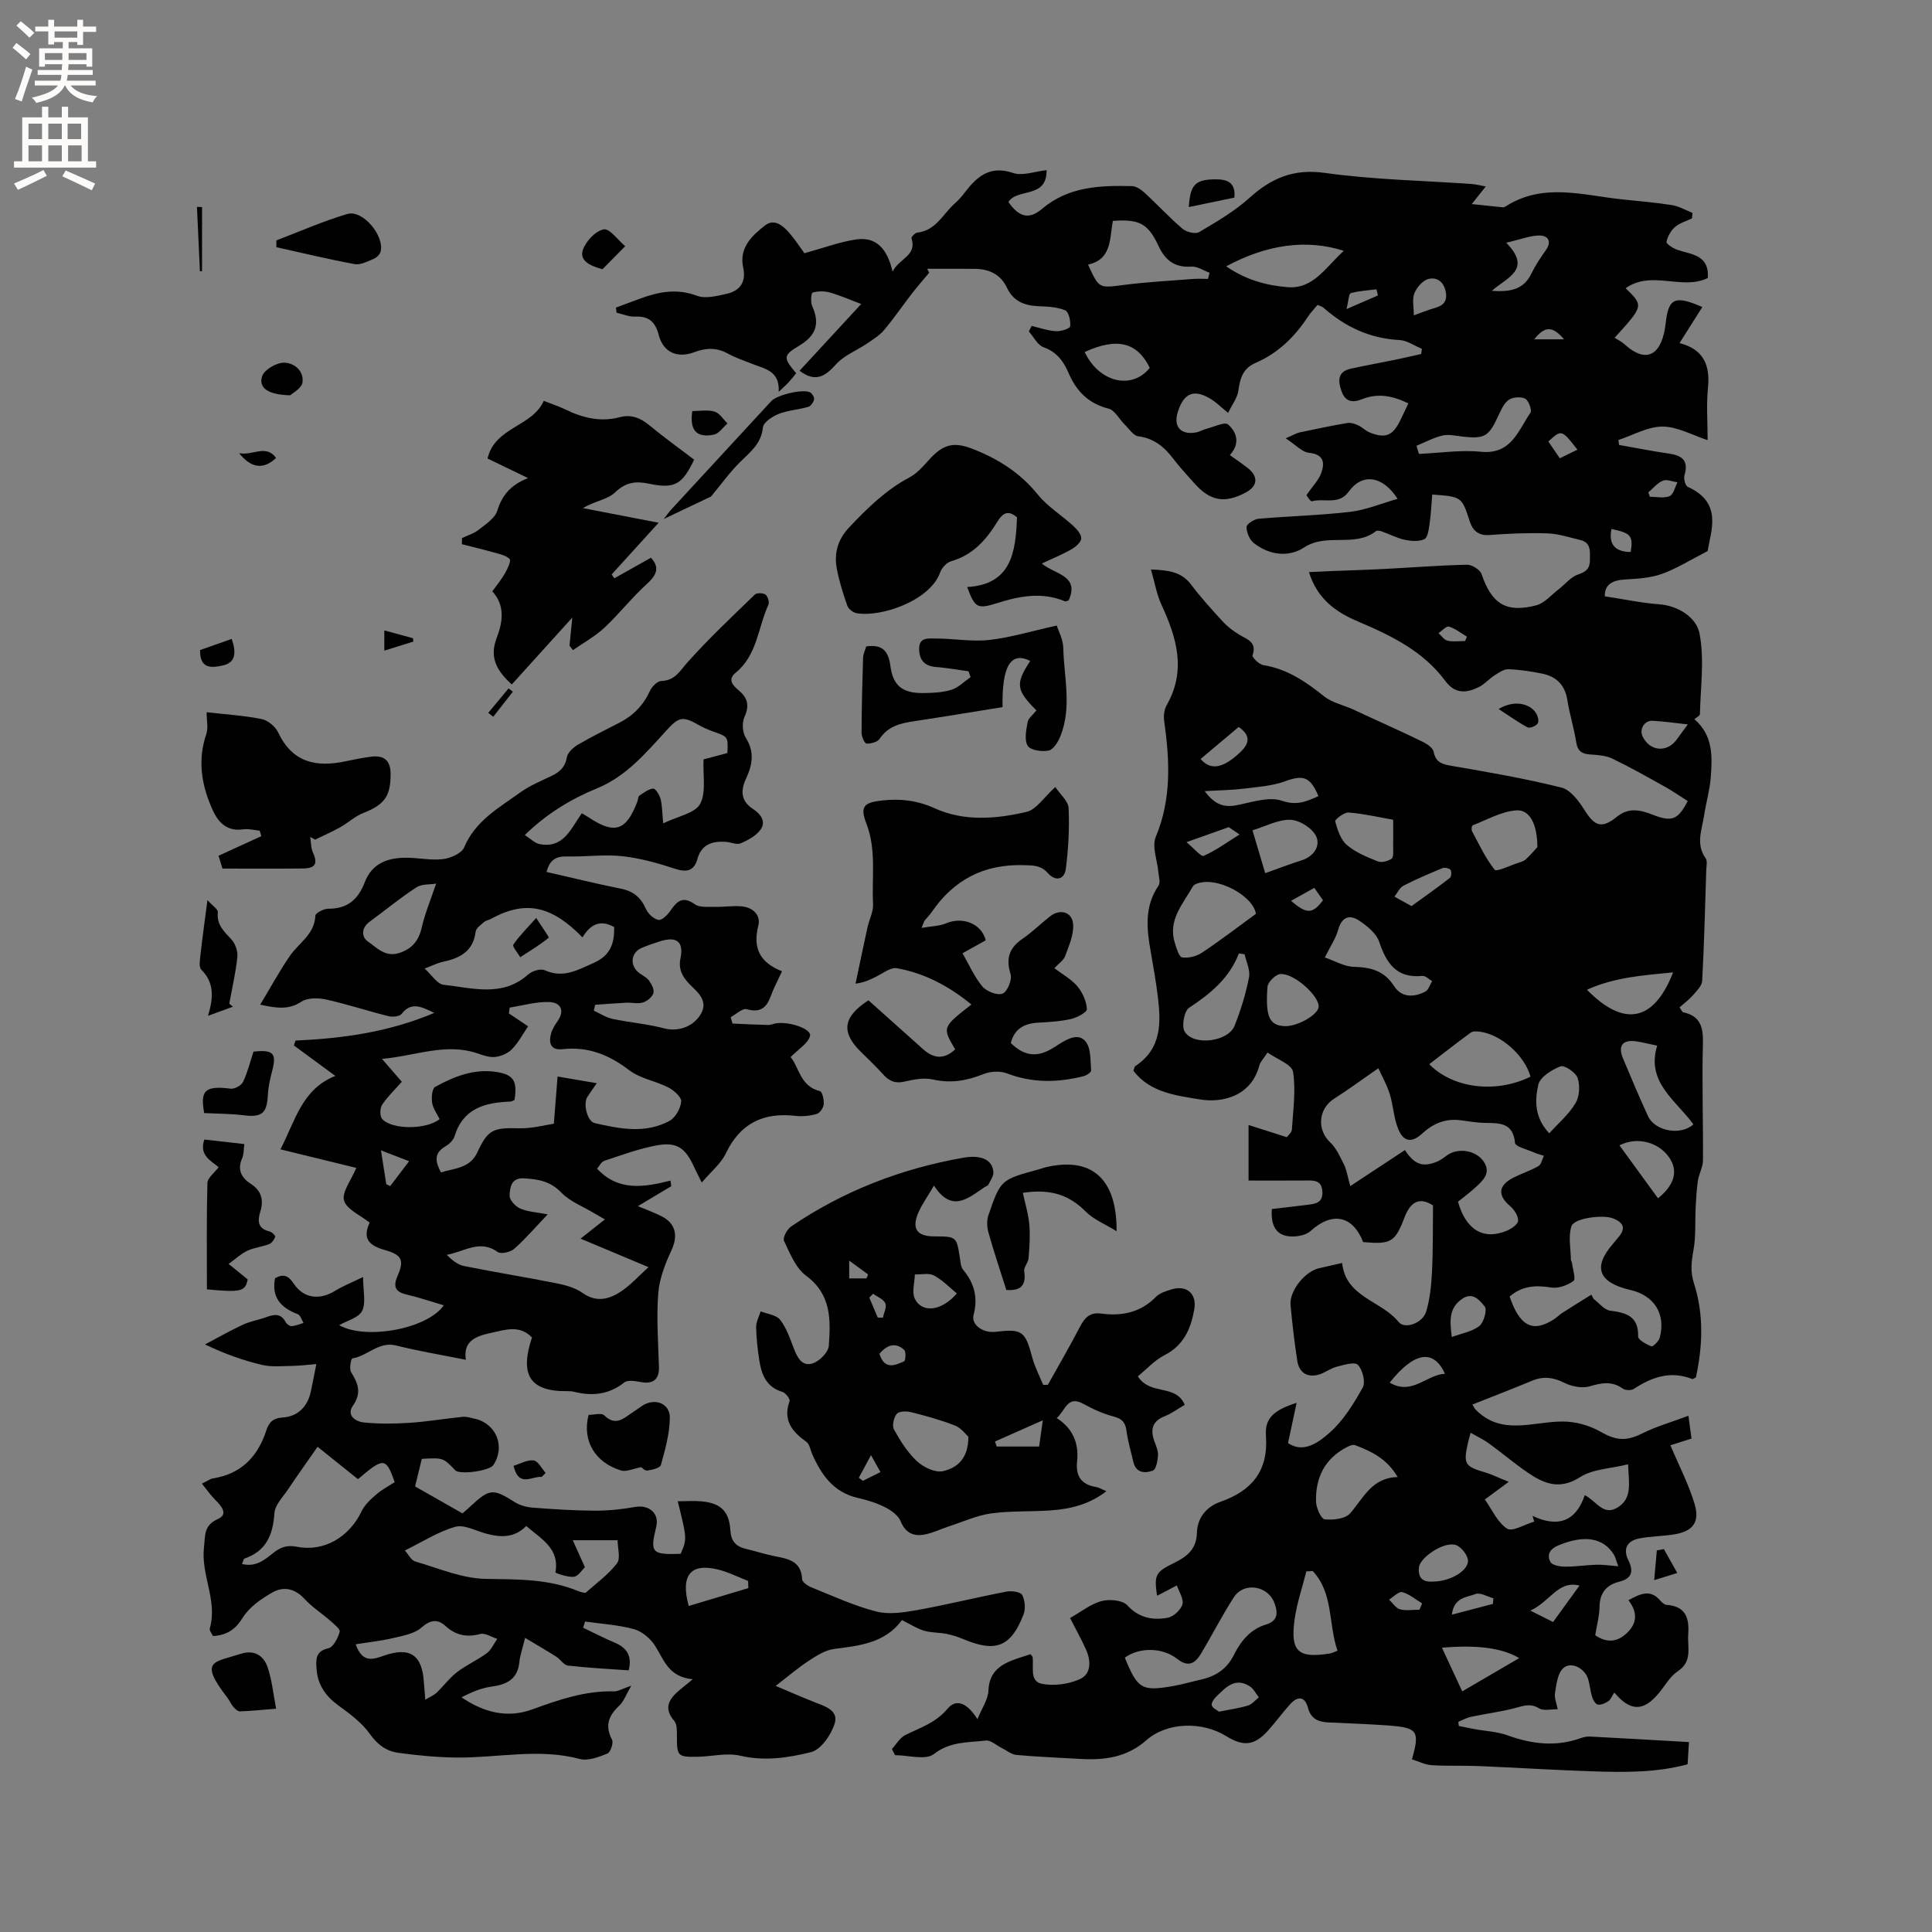 <svg enable-background="new 0 0 400 400" viewBox="0 0 400 400" xmlns="http://www.w3.org/2000/svg"><rect x="0" y="0" width="400" height="400" fill="#808080" stroke="none"/><g fill="#010102"><path d="m334.23 350.42c-.54.81-.78 1.49-1.27 1.81-.62.41-1.47.79-2.14.69-.46-.07-.98-.92-1.17-1.52-.38-1.21-.48-2.5-.83-3.72-.65-2.27-3.54-3.79-5.17-2.3-1.17 1.07-1.41 3.33-1.7 5.12-.18 1.07.35 2.25.56 3.38-1.32-.03-2.91.4-3.89-.2-1.73-1.04-3.06-.55-4.74-.1-3.06.83-6.23 1.21-9.33 1.87-.9.19-1.75.68-2.62 1.03.03.29.06.57.1.86 1.08.22 2.15.45 3.23.65 2.29.42 4.69.51 6.85 1.29 5.04 1.82 10.02 2.43 15.16.58.59-.21 1.25-.36 1.87-.33 6.72.35 13.45.74 20.54 1.15-.07 1.08-.16 2.73-.28 4.6-6.57 1.77-13.21 1.67-19.84 1.45-7.84-.26-15.66-.76-23.5-1.09-3.21-.13-6.44.03-9.65-.18-1.39-.09-2.73-.79-4.08-1.21 1.64-5.78 1.16-6.53-4.48-6.97-4.27-.33-8.55-.47-12.82-.67-2.08-.1-3.62-.72-4.23-3.03-.63-2.4-2.12-2.47-3.67-.76-1.57 1.73-2.94 3.62-4.49 5.36-2.87 3.24-5.14 3.52-8.85 1.22-4.88-3.02-12.18-2.88-16.43.88-4.03 3.56-8.63 4.17-13.61 3.89-4.44-.25-8.89-.43-13.32-.83-1.06-.1-2.05-.96-3.07-1.46-1.09-.54-2.25-1.64-3.26-1.52-3.66.44-7.34.14-10.76 2.8-1.7 1.33-5.29.23-8.02.23-.22-.42-.45-.85-.67-1.27.92-.99 1.66-2.34 2.79-2.9 3.09-1.54 6.29-2.51 8.73-5.44 2.02-2.41 4.37-.77 6.2 2.16.92-2.28 2.2-4.08 2.27-5.92.17-4.15 2.82-5.58 6.07-6.68.89-.3 1.79-.58 2.64-.85.22.29.43.44.45.61.24 2.02-.67 5 1.89 5.51 2.5.5 5.56.09 7.9-.97 2.39-1.09 2.29-3.86 1.23-6.18-1.04-2.28-2.26-4.48-3.28-6.47 2.32-1.3 4.28-2.91 6.51-3.5 1.64-.44 4.34-.21 5.33.86 2.45 2.66 5.29 3.14 8.36 2.59 1.2-.21 2.73-1.61 3.07-2.77.32-1.1-.71-2.6-1.15-3.93-1.19.63-2.38 1.25-3.57 1.88-.17.09-.36.17-.54.25-.62-4.3-.31-4.89 3.39-6.71 2.64-1.3 4.77-2.74 4.87-6.32.08-2.94 1.8-5.34 4.89-6.42 6.41-2.24 9.93-6.36 9.4-13.59-.27-3.65 1.5-5.34 6.35-6.89-.63 2.97-1.17 5.49-1.78 8.33 3.23 2.21 6.38-.17 8.64-2.17 2.83-2.51 4.96-5.97 6.83-9.33.62-1.12-.03-3.68-1.01-4.7-.65-.68-2.97.03-4.46.42-1.3.34-2.44 1.31-3.74 1.64-2.4.62-3.99-.53-4.35-2.92-.58-3.84-1.04-7.7-1.39-11.56-.26-2.86 2.97-6.89 5.84-7.56 1.54-.36 3.09-.71 4.85-1.11.7 7.1 8.1 7.78 11.69 12.22 1.29 1.6 4.98.22 5.69-2.11.81-2.66 1.08-5.53 1.22-8.33.23-4.37.15-8.76.21-13.68-2.54-1.67-4.56-1.08-5.91 2.49-1.94 5.1-2.78 5.6-8.55 5.09-2.18-5.55-6.43-6.33-10.88-2.3-1.02.93-3.03 1.27-4.5 1.1-2.78-.3-3.76-2.41-3.53-5.64 2.3-.27 4.86-.57 7.42-.88 1.64-.2 3.19-.44 3.04-2.75-.14-2.33-1.68-2.3-3.36-2.28-3.91.03-7.81.01-11.92.01 0-3.73 0-7.17 0-11.5 2.77.88 5.25 1.67 7.92 2.52.27-.38 1.01-.95 1.05-1.56.25-4 .85-8.08.24-11.97-.24-1.52-3.3-2.59-5.28-4-.83 1.29-1.49 1.91-1.69 2.66-1.7 6.49-7.79 7.8-12.25 7.06-4.58-.76-10.39-1.34-13.83-5.95.17-.42.2-.84.41-.97 5.45-3.59 5.32-8.97 4.63-14.49-.38-3.05-.9-6.08-1.44-9.1-.85-4.75-1.38-9.4 1.6-13.75.44-.64.05-1.88-.04-2.84-.21-2.45-1.37-5.27-.53-7.26 3.3-7.9 2.88-15.88 1.74-24.01-.15-1.06 0-2.37.52-3.27 4.11-7.2 2.07-13.96-1.08-20.78-.99-2.14-1.38-4.56-2.18-7.31 3.56.16 6.27.43 8.31 3.13s4.33 5.23 6.63 7.72c.98 1.06 2.19 1.97 3.43 2.7 1.65.98 3.6 1.51 2.66 4.23-.14.4 1.37 1.89 2.26 2.03 4.92.79 8.75 3.41 12.52 6.43 1.63 1.31 3.91 1.8 5.89 2.67.96.42 1.9.88 2.85 1.32 3.9 1.8 7.83 3.54 11.68 5.43.92.45 2.14 1.26 2.3 2.09.46 2.26 1.81 2.58 3.78 2.92 7.6 1.31 15.21 2.62 22.69 4.49 1.87.47 3.58 2.77 4.74 4.62 2.19 3.48 3.61 3.94 6.82 1.36 2.43-1.95 4.88-1.32 7.47-.31 3.85 1.5 5.12.96 7.1-2.88-1.54-.97-3.07-2.05-4.69-2.95-3.59-2-7.18-4.04-10.88-5.82-1.35-.65-3.02-.78-4.56-.87-1.74-.1-2.66-.67-2.95-2.54-.46-2.92-1.37-5.78-1.83-8.7-.49-3.18-2.32-4.93-5.3-5.52-2.28-.45-4.6-.82-6.92-.89-.95-.03-2 .71-2.88 1.28-1.14.73-2.06 1.84-3.25 2.42-2.54 1.24-4.89 1.48-6.93-1.28-4.57-6.19-11.22-9.4-18.1-12.32-4.46-1.89-8.38-4.59-10.13-10.21 1.8-.08 3.4-.16 5-.23 3.56-.14 7.13-.24 10.69-.43 5.68-.29 11.35-.75 17.04-.87 1.02-.02 2.7 1.02 3.01 1.94 2.1 6.15 5.06 8.1 11.34 6.46 1.7-.45 3.09-2.14 4.59-3.29 1.36-1.04 2.54-2.59 4.06-3.09 1.75-.57 2.46-1.33 2.45-3.06 0-1.71.26-3.54-2-4.08-2.25-.53-4.51-1.29-6.79-1.37-4.02-.14-8.05.04-12.07.34-2.29.17-3.44-1.02-4.02-2.81-1.66-5.09-1.62-5.14-7.77-5.57-.17 2-.26 4.05-.55 6.06-.16 1.13-.37 2.84-1.08 3.18-1.14.54-2.76.4-4.09.12-1.62-.35-3.13-1.16-4.71-1.72-.38-.14-.99-.25-1.24-.05-4.39 3.43-10.16.29-14.83 3.35-3.24 2.12-7.24 1.62-10.45-.9-.88-.69-1.49-2.19-1.5-3.33-.01-.57 1.55-1.61 2.46-1.69 6.33-.56 12.7-.7 19-1.44 3.25-.38 6.39-1.72 9.82-2.69-3.18-4.92-7.4-5.3-10.12-1.49-2.03 2.84-5.09 1.3-7.61 1.99-.34.09-1.06-1.15-1.15-1.27 1.28-1.85 2.55-3.11 3.09-4.63.73-2.07.51-3.82-2.55-4.13-1.46-.15-2.77-1.67-4.83-3 1.64-.71 2.25-1.09 2.91-1.23 3.27-.69 6.54-1.38 9.82-1.94.71-.12 1.56.15 2.24.46.85.38 1.54 1.14 2.4 1.49 3.24 1.31 4.77.7 6.31-2.41.56-1.13 1.08-2.27 1.71-3.6-3.18-1.57-6.28-2.18-9.52-.89-2.03.81-3.52.59-4.31-1.63-.74-2.1-.88-4.04 1.89-4.66 3.05-.68 6.13-1.22 9.19-1.85 1.81-.37 3.61-.8 5.41-1.2.05-.36.1-.71.15-1.07-1.55-.63-3.07-1.74-4.64-1.82-6.11-.31-11.22-2.71-15.72-6.68-.3-.26-.73-.36-1.24-.6-.71.86-1.45 1.61-2.02 2.48-2.73 4.16-6.19 7.54-10.79 9.52-2.66 1.14-3.24 3.21-3.59 5.77-.21 1.51-1.31 2.9-2.13 4.6-1.59-1.31-2.41-2.14-3.37-2.75-3.6-2.28-5.75-1.49-7.03 2.53-.96 3 .54 4.79 3.65 4.28.82-.13 1.58-.6 2.39-.81 1.49-.38 3.69-1.46 4.36-.86 1.76 1.56 2.59 3.89.37 6.34 1.3.93 2.49 1.74 3.63 2.62 2.32 1.78 2.17 3.79-.34 5.13-4.37 2.32-7.36 1.79-10.67-1.94-1.48-1.66-3-3.3-4.35-5.07-1.86-2.44-3.98-4.21-7.22-4.63-1.03-.13-1.91-1.54-2.81-2.42-1.14-1.12-2.05-2.98-3.37-3.31-4.21-1.07-6.69-3.67-8.31-7.47-1.02-2.38-2.44-4.28-5.14-5.24-1.24-.45-2.04-2.14-3.04-3.27.19-.38.38-.76.58-1.14 1.68.39 3.34.99 5.04 1.09 1.01.07 2.88-.54 2.94-1.01.13-1.1-.31-3.02-1.05-3.32-1.69-.7-3.69-.77-5.58-.85-2.86-.13-5.14-1.02-6.44-3.78-1.32-2.82-3.73-3.93-6.71-3.95-3.27-.03-6.55-.01-9.82-.01.14.27.27.54.41.81-1.2 1.44-2.43 2.84-3.58 4.32-1.93 2.5-3.71 5.12-5.74 7.53-.96 1.14-2.31 1.97-3.56 2.82-2.13 1.45-4.75 2.44-6.41 4.3-2.27 2.53-4.27 3.8-7.55 1.33 4.31-4.67 8.67-9.4 12.76-13.82-2.14-.81-4.29-1.75-6.52-2.39-1.12-.32-2.44-.29-3.55.03-.29.08-.44 1.97-.08 2.77 1.66 3.69.8 6.16-2.76 8.27-3.34 1.98-3.19 2.5-.55 5.66-.51.62-1.02 1.28-1.58 1.89-.49.53-1.04 1-2.04 1.96.26-4.42-2.95-4.77-5.55-5.82-1.67-.67-3.4-1.24-4.97-2.1-2.31-1.28-4.49-1.22-6.93-.3-3.59 1.35-6.46.01-7.39-3.56-.71-2.72-2.05-3.93-4.88-3.8-1.27.06-2.56-.52-3.84-.8-.05-.36-.09-.72-.14-1.07 1.67-.62 3.34-1.25 5.02-1.86 3.85-1.42 7.6-2.15 11.74-.59 1.76.67 4.16.05 6.17-.4 2.75-.62 4.07-2.43 3.42-5.42-.9-4.13 1.83-6.64 4.55-8.76 1.94-1.5 3.79.14 5.12 1.71 1.28 1.52 2.37 3.2 3 4.07 3.92-1.08 7.24-2.33 10.68-2.85 4.31-.66 6.52 2.09 7.58 6.65 1.38-2.77 5.09-3.26 3.91-6.88-.08-.26.73-1.14 1.19-1.19 3.9-.41 5.35-3.91 7.83-6.09.71-.63 1.36-1.35 1.93-2.11 2.56-3.35 5.22-5.8 10.09-4.15 1.97.67 4.5-.32 6.94-.58.06 5.99-6.02 3.64-7.91 6.58 2.15 3.11 4.23 3.74 6.94 1.45 5.49-4.66 12-4.88 18.62-4.73.9.02 1.93.73 2.65 1.39 2.65 2.44 5.1 5.11 7.84 7.44.81.69 2.66 1.15 3.43.7 3.61-2.14 7.32-4.3 10.42-7.09 4.57-4.11 9.15-6.08 15.64-5.17 10.05 1.41 20.27 1.58 30.42 2.3.88.06 1.75.3 2.87.51-.91 1.14-1.56 1.96-2.9 3.64 2.67.28 4.54.49 6.41.67.19.02.43-.07.6-.18 7.74-4.98 15.95-2.32 24.04-1.47 3.48.37 6.97.65 10.42 1.2 1.46.23 2.83 1.05 4.24 1.61-.04.38-.08.76-.12 1.14-1.19.57-2.55.95-3.51 1.78-.86.75-1.54 1.96-1.76 3.08-.08.4 1.35 1.33 2.22 1.63 2.9 1.02 6.64.97 6.34 5.84-5.28 2.64-11.7-1.7-17.02 2.13 3.74 3.63 3.74 3.63-2.28 10.25.71.46 1.47.81 2.06 1.35 4.88 4.45 7.84 1.72 8.51-4.33.56-5.15 1.82-5.92 7.59-3.38-1.58 2.49-3.08 4.86-4.67 7.38-.11-.17-.04.1.1.13 4.79 1.28 6.21 4.47 5.74 9.2-.36 3.56-.07 7.19-.07 10.85-3.09-1-6.2-2.79-9.33-2.81-3.04-.02-6.09 1.78-9.14 2.77.04.34.08.69.13 1.03 3.46.61 6.91 1.3 10.39 1.8 2.75.4 4.04 1.52 3.15 4.48-.21.7.17 2.16.68 2.39 7.32 3.32 4.76 9.09 4.13 13.3-3.72 1.9-6.49 3.67-9.51 4.74-2.39.85-5.08 1-7.65 1.15-2.67.15-4.21 1.13-4.14 3.48 3.84.58 7.48 1.37 11.16 1.64 4.18.3 7.8 2.83 8.43 5.98 1.07 5.39.22 11.18.1 16.79-.01.34-.71.66-1.15 1.03 3.9 3.34 3.73 7.75 3.39 12.09-.2 2.63-.98 5.2-1.37 7.82-.44 2.96-1.79 5.94.31 8.88.41.57.16 1.65.13 2.49-.24 7.63-.43 15.26-.84 22.89-.06 1.04-1.15 2.11-1.94 3.01-.82.94-1.86 1.7-2.75 2.48.48.69.58.98.72 1.01 3.63.77 4.21 3.12 4.12 6.51-.22 8.05.07 16.12.01 24.18-.01 1.38-.82 2.74-1.04 4.15-.28 1.82-.37 3.67-.47 5.5-.15 2.99.07 6.05-.46 8.97-.44 2.39-.68 4.38.13 6.9 2.07 6.44 1.75 13.08.38 19.4-.55.26-.67.37-.74.34-4.46-1.78-8.35-.43-12.12 2.04-.54.35-1.75.31-2.28-.07-2.26-1.6-4.38-1.2-6.87-.46-1.56.46-3.72.02-5.24-.74-2.27-1.13-4.3-1.41-6.63-.44-4.07 1.69-8.18 3.27-12.4 4.95.43.69.49.86.61.98 5.42 5.6 11.98 2.49 18.18 2.53 2.57.02 5.39.78 7.62 2.05 3.3 1.88 5.34 2.12 8.79.4 2.86-1.43 5.99-2.31 9.53-3.64.29 2.16.47 3.47.64 4.72-1.67.53-3.26 1.04-4.37 1.39 1.79 4.25 3.75 8.01 4.96 11.99 1.23 4.01-.31 5.9-4.5 6.51-2.3.33-4.65.34-6.92.79-2.45.48-3.43 2.11-2.26 4.47 1.14 2.32.8 3.81-1.86 4.48s-4.03 2.28-4.09 5.16c-.04 1.98-.58 3.95-.9 5.93 2.46 1.68 4.66 1.41 6.65-.54 2.04-2.01 2.14-4.25.23-6.71 2.44-1.32 4.51-2.39 6.61.09.33.39.84.84 1.29.87 3.93.28 4.73 2.68 4.48 6.09-.2 2.72.95 5.59-2.17 7.66-1.61 1.06-2.64 3-3.93 4.54-3.15 3.8-5.87 3.84-9.2-.14zm-48.86-129.25c-3.67 2.54-6.33 4.52-9.13 6.29-3.3 2.09-3.63 6.42-.86 9.03 1.29 1.21 2.08 3.02 2.9 4.65.53 1.07.69 2.33 1.28 4.43 4.12-2.71 7.72-5.09 11.32-7.46 1.88 2.92 3.66 3.69 6.77 2.34.76-.33 1.41-.9 2.11-1.37 2.25-1.48 5.84-.9 7.4 1.38 1.63 2.39-.11 3.94-1.69 5.39-1.16 1.06-2.43 2.01-3.61 2.96 1.65 5.82 5.24 7.98 10.04 6.03.98-.4 2.37-1.34 2.41-2.09.05-1-.81-2.32-1.67-3.05-2.61-2.22-2.47-4.26.69-5.88 1.69-.86 3.54-1.44 5.18-2.39.59-.34.77-1.4 1.14-2.13-.69-.23-1.4-.41-2.06-.7-1.38-.62-3.85-1.19-3.92-1.97-.39-4.07-2.99-4.12-5.98-4.14-1.79-.01-3.58-.34-5.37-.56-3.06-.38-5.61.68-7.82 2.72-2.14 1.97-3.84 1.86-4.98-.82-.97-2.29-1.04-4.94-1.79-7.33-.6-1.94-1.65-3.77-2.36-5.33zm44.11 46.87c.15.29.3.58.44.87 1.15.85 2.22 2.29 3.46 2.45 3.36.43 5.87 1.16 5.78 5.34-.02.7 1.68 1.63 2.74 2.04.32.12 1.53-1.04 1.73-1.78 1.32-4.96-1.21-8.75-5.99-9.86-6.79-1.57-7.91-4.77-3.64-9.64.35-.4.66-.83 1.01-1.23 1.74-1.95 1.08-3.17-1.15-4.01-2.02-.76-7.95-.05-8.51 1.66-.69 2.11-.14 4.63-.11 6.97 0 .2.2.39.22.59.15 1.31.84 3.38.31 3.77-1.25.92-3.19 1.6-4.68 1.35-3.24-.54-6.05-.29-8.54 1.88 2.11 6.17 4.81 7.53 9.17 4.71.62-.4 1.14-.95 1.76-1.35 1.98-1.27 4-2.51 6-3.76zm7.6 35.13c-3.63.9-7.3.96-9.93 2.65-4.19 2.69-7.42 1.4-10.77-.88-2.8-1.9-5.38-4.11-8.12-6.1-1.13-.82-2.43-1.42-3.78-2.2-.28 1.05-.47 1.66-.6 2.27-.92 4.21-.57 4.72 3.62 5.94 1.38.41 2.69 1.07 4.87 1.95-1.85 1.36-3.1 2.28-4.95 3.65 1.48 2.07 2.6 4.74 4.61 6.04 1.1.71 3.69-.9 5.61-1.46-.11-.39-.22-.79-.34-1.18 5.18 2.45 8.94 1.23 10.81-4.29 2.45 1.22 3.85 4.46 6.9 2.48 2.95-1.91 2.22-4.91 2.07-8.87zm-104.2 40.03c2.67 6.52 3.52 7.03 10.15 5.85 1.87-.33 3.71-.89 5.57-1.3 3.06-.67 5.4-2.18 6.85-5.09 1.44-2.89 3.41-5.35 6.72-6.34 2.6-.78 2.37-2.72 1.62-4.59-1.4-3.49-6.29-4.19-8.31-1.07-2.47 3.81-4.52 7.88-6.87 11.78-1.19 1.97-2.63 2.81-4.89 1.01-3.1-2.44-7.9-2.4-10.84-.25zm17.22-285.46c.11-.42.22-.85.33-1.27-1.26-.45-2.54-1.36-3.76-1.27-3.38.25-5.4-1.28-6.74-4.14-2.21-4.74-3.94-5.73-9.52-5.33-.7 3.59-.16 7.98-5.14 9.05 2.29 5.03 2.27 4.87 7.35 4.22 4.8-.62 9.64-.87 14.46-1.25 1.01-.07 2.02-.01 3.02-.01zm9.92 131.47c-.46-3.64-8.09-7.97-12.39-6.2-.27.11-.56.33-.7.58-2.05 3.62-5.17 6.93-3.69 11.64.34 1.1.86 2.89 1.5 2.99 1.3.2 2.96-.22 4.09-.96 3.62-2.4 7.07-5.06 11.19-8.05zm35.89 31.12c4.89 5 13.76 6.13 20.97 2.58-1.24-4.42-6.15-8.79-10.57-9.32-.6-.07-1.39-.11-1.82.21-2.84 2.07-5.59 4.24-8.58 6.53zm-6.54 85.48c-2.22-3.81-5.44-5.32-8.8-6.6-.45-.17-1.18.12-1.68.38-4.6 2.37-6.56 6.35-6.42 11.32.04 1.3 1.05 3.57 1.81 3.65 1.74.19 4.28-.1 5.27-1.26 2.76-3.19 4.49-7.38 9.82-7.49zm-11.15-253.88c-7.64-2.45-15.82-1.38-24.35 3.21 4.12 2.86 8.49 3.99 12.79 4.32 5.27.4 7.85-4.17 11.56-7.53zm-20.53 145.64c-.4-.06-.79-.11-1.19-.17-2 5.17-5.92 8.35-10.31 11.25-1.02.67-1.59 3.79-.92 4.92 1.8 3.04 9 2.14 10.33-1.19 1.29-3.23 2.32-6.6 2.99-10.01.31-1.48-.56-3.19-.9-4.8zm60.61-22.19c-.03-4.8-1.6-7.8-4.38-7.6-3.07.22-6.04 1.95-9.03 3.1-.18.07-.29.89-.13 1.19 1.47 2.73 2.78 5.61 4.69 7.99.4.5 3.11-.84 4.75-1.37.6-.2 1.28-.38 1.72-.79 1.06-1 2-2.11 2.38-2.52zm-44.01 22.85c1.97.67 3.99 1.89 6.03 1.94 3.51.09 6.27.82 8.3 3.98 1.56 2.43 4.1 2.37 6.47 1.15.67-.34.95-1.43 1.42-2.17-.67-.38-1.38-1.14-2.01-1.08-5.34.54-7.44-2.56-8.95-7.05-.58-1.73-2.46-3.26-4.09-4.36-2-1.35-3.64-.87-4.4 1.84-.48 1.77-1.58 3.36-2.77 5.75zm68.81 18.26c-1.73-.36-2.95-.67-4.18-.87-2.94-.47-4.02.83-2.89 3.53 1.68 4 3.36 7.99 5.17 11.93 1.43 3.11 6.75 4.11 9.4 1.71-3.56-4.96-9.84-8.68-7.5-16.3zm-71.31 108.78c-.44.02-.88.05-1.32.07-.84 3.33-1.98 6.61-2.44 9.98-.91 6.62.73 8.07 7.29 7.02.49-.08.94-.33 1.6-.58-1.93-5.52-.81-11.89-5.13-16.49zm21.47-232.97c.17.56.35 1.12.52 1.68 4.27-.19 8.58-.87 12.79-.45 6.33.64 7.74-4.37 10.29-8.08.36-.53-.38-2.54-1.09-2.91-.91-.46-2.6-.33-3.43.27-1.02.74-1.62 2.18-2.19 3.41-1.95 4.19-2.81 4.69-7.43 4.16-1.36-.16-2.81-.51-4.09-.21-1.86.45-3.59 1.4-5.37 2.13zm-31.31 88.48c2.81-1 5.15-1.9 7.54-2.66 2.56-.81 3.95-3.03 2.99-5-.8-1.66-3.41-3.32-5.28-3.39-2.54-.09-5.13 1.34-7.89 2.18.93 3.07 1.72 5.77 2.64 8.87zm66.61 24.13c7.62 7.79 13.84 6.68 17.84-3.59-6.21.61-12.07 1-17.84 3.59zm-40.12-35.19c-2.8-.49-5.98-1.23-9.21-1.5-.93-.08-2.9 1.47-2.79 1.84.47 1.75 1.12 3.78 2.42 4.89 1.79 1.54 4.16 2.49 6.4 3.39.79.31 2.13-.04 2.87-.57.45-.33.29-1.59.31-2.43.03-1.78 0-3.55 0-5.62zm-22.48 42.73c2.58.12 6.87-2.29 7.05-3.96.23-2.19-5.09-7.07-7.95-6.82-.99.09-2.56 1.66-2.64 2.64-.47 6.24.43 7.99 3.54 8.14zm54.8 22.19c1.89-2.09 4.05-3.93 5.43-6.23.83-1.38.97-3.67.44-5.22-.39-1.15-2.72-2.72-3.54-2.41-1.82.69-4.25 2.22-4.61 3.82-.71 3.18-.83 6.77 2.28 10.04zm-22.22 106.5c1.47 3.17 2.77 5.96 4.2 9.04 4.08-2.38 7.83-4.57 11.8-6.89-3.6-2.12-8.71-2.77-16-2.15zm44.73-93.05c3.54-2.84 4.13-5.72 2.39-8.34-2.08-3.15-6.5-4.56-10.37-2.62 2.68 3.68 5.26 7.23 7.98 10.96zm-118.7-175.21c2.99 6.33 9.78 7.9 13.48 3.28-2.6-5.3-6.76-6.36-13.48-3.28zm24.85 90.92c2.4 3.26 4.53 3.38 7.16 2.81 2.92-.63 6.28-1.7 8.84-.82 3.13 1.07 5.12.11 7.55-.96-1.71-4.07-3.18-4.43-6.89-3.08-2.68.97-5.66 1.18-8.53 1.53-2.42.3-4.88.32-8.13.52zm85.63 160.48c-.47-1.26-.59-1.89-.91-2.4-2.19-3.57-6.23-4.15-11.55-1.9-1.76.74-2.38 1.99-1.58 3.42.38.69 1.99.95 3.04.96 2.15.02 4.3-.34 6.46-.4 1.32-.05 2.66.17 4.54.32zm-38.39 3.17c3.82-.01 7.73-2.51 7.23-4.66-.27-1.17-1.58-2.74-2.67-2.97-2.62-.56-7.26 2.77-7.44 4.67-.25 2.55 1.15 3.07 2.88 2.96zm15.19-277.2c5.45 5.59.14 7.17-2.99 9.97 4.09.28 6.66-.41 8.19-3.57.82-1.69 1.88-3.28 2.98-4.82 1.29-1.81.53-3.04-1.25-3.07-1.93-.01-3.88.79-6.93 1.49zm-11.27 226.57c2.1-.79 4.24-1.12 5.71-2.3.94-.75 1.65-3.39 1.1-4.03-.98-1.15-2.4-3.18-4.72-1.54-2.74 1.92-2.51 4.57-2.09 7.87zm-12.86 9.44c4.62 2.74 7.62-1.67 11.44-1.83-2.34-5.21-6.38-4.55-11.44 1.83zm4.52-98.66c2.69-1.95 5.37-3.84 7.96-5.85.31-.24.37-1.34.09-1.67-.29-.35-1.22-.52-1.69-.32-2.72 1.12-5.44 2.28-8.05 3.63-.79.41-1.23 1.48-1.84 2.25.94.52 1.87 1.03 3.53 1.96zm-43.67-30.46c2.13 2.48 4.73 1.9 8.25-1.44 1.91-1.82 2.13-3.45-.36-5.19-2.65 2.22-5.27 4.43-7.89 6.63zm3.81 197.24c2.33-.47 4.23-.72 6.03-1.28.83-.26 1.49-1.11 2.22-1.69-.61-.77-1.08-1.77-1.87-2.27-3.14-2.01-5.07.34-7.04 2.22-.46.44-1 1.34-.83 1.75.26.61 1.11.97 1.49 1.27zm97.06-204.4c-2.72-.29-5.01-.64-7.31-.75-1.68-.08-2.75 1.73-2.06 3.21 1.47 3.11 5 3.46 7.05.71.68-.92 1.34-1.84 2.32-3.17zm-56.72-84.69c1.62-.58 2.96-1.14 4.36-1.53 1.8-.5 2.64-1.44 2.23-3.42-.43-2.09-1.92-3.04-3.62-2.57-1.17.33-2.39 1.76-2.87 2.99-.48 1.24-.1 2.83-.1 4.53zm28.83 270.53c2.15-2.96 3.78-5.21 5.47-7.55-4.47-1.11-6.05 3.32-10.18 5.19 2.36 1.18 3.81 1.91 4.71 2.36zm-75.9-161.46c1.57 1.29 3 3.07 3.56 2.83 2.47-1.06 4.68-2.71 7.43-4.42-1.47-.99-2.21-1.5-2.24-1.52-2.98 1.06-5.28 1.88-8.75 3.11zm54.94 159.94c3.28-.86 5.89-1.54 8.5-2.23.03-.39.06-.77.1-1.16-1.24-.34-2.72-1.26-3.68-.89-1.77.69-4.48.64-4.92 4.28zm-28.47-150.48c-1.73.96-3.22 1.79-4.82 2.68 3.24 2.81 4.45 2.75 6.61-.11-.51-.74-1.04-1.5-1.79-2.57zm21.76 149.45c.19-.43.37-.87.56-1.3-1.37-.82-2.65-1.95-4.14-2.34-.71-.19-1.8 1-2.71 1.56.75.69 1.39 1.76 2.27 2 1.26.34 2.68.08 4.02.08zm32.71-240.17c-3.28-4.2-3.28-4.2-6.02-1.69.74 1.08 1.49 2.18 2.37 3.47 1.23-.61 2.33-1.14 3.65-1.78zm14.69 8.83c.1.31.2.61.3.92 1.38 0 2.91.36 4.09-.13.8-.33 1.11-1.86 1.63-2.86-1.02-.15-2.2-.68-3.02-.34-1.14.46-2.01 1.58-3 2.41zm-7.63 7.59c-.67 3.11.7 4.76 3.97 4.76.53-3.34.07-3.9-3.97-4.76zm-54.86-45.53c2.86-1.24 4.67-2.03 6.49-2.82-.1-.42-.2-.85-.29-1.27-1.79.23-3.62.31-5.33.8-.43.13-.46 1.6-.87 3.29zm24.54 68.73c.13-.3.25-.61.38-.91-1.23-.73-2.39-1.67-3.72-2.08-.53-.16-1.43.86-2.16 1.35.61.55 1.16 1.41 1.86 1.57 1.16.26 2.42.07 3.64.07zm14.33-62.47h6.16c-2.3-2.7-3.93-2.88-6.16 0z"/><path d="m161.91 201.09c-.93 2.03-1.74 3.51-2.31 5.09-.88 2.45-2.17 3.57-5 2.76-.88-.25-2.2 1.06-3.32 1.65.13.44.25.89.38 1.33 2.45.1 4.9.23 7.35.29.51.01 1.03-.22 1.55-.32 2.78-.5 7.53 1.14 7.15 2.59-.41 1.56-2.39 2.71-4.03 4.38 1.78 2.08 1.95 6.04 6.09 7.05.48.12.86 1.82.77 2.74-.07.73-.8 1.8-1.44 1.98-1.39.4-2.94.56-4.37.4-6.66-.77-11.46 1.51-14.45 7.76-1.02 2.14-3.08 3.78-4.99 6.04-.8-1.61-1.23-2.43-1.61-3.26-1.76-3.86-3.51-5.18-7.6-4.45-3.72.66-7.33 2.02-10.95 3.21-.65.22-1.07 1.13-1.51 1.63 4.43 4.77 9.77 3.83 15.19 2.47.06.39.11.78.17 1.16-2.18 1.3-4.36 2.6-6.91 4.13 1.81.76 3.37 1.32 4.84 2.06 3.05 1.52 3.5 4.11 2.09 7.12-1.31 2.8-2.49 5.89-2.72 8.92-.38 5.02-.01 10.11.15 15.17.08 2.56-1.16 3.63-3.73 3.16-1.13-.21-2.71-.5-3.44.07-3.22 2.54-6.68 2.88-10.46 1.92-.41-.1-.84-.12-1.26-.12-8.19.14-9.86-3.7-7.4-11.11-2.59-2.69-5.57-1.57-8.57-.93-3.12.67-5.72 1.69-5.12 5.55-5.18-1.04-9.86-1.81-14.44-2.96-3.63-.91-5.91 2.2-9.06 2.67-.26.04-.69 2.15-.27 2.82 1.44 2.33 2.25 4.3.4 6.96-1.43 2.06.59 3.31 2.23 3.48 3.13.32 6.32.29 9.47.08 3.68-.24 7.33-.87 11.01-1.24.81-.08 1.68.21 2.5.39 4.49 1.02 6.39 5.79 3.84 9.61-.8 1.2-6.94 2.04-7.87 1.07-2.5-2.61-2.5-2.61-6.93-2.37-.43 1.78-.89 3.67-1.39 5.71 3.36 1.91 6.56 3.73 9.81 5.58.63-.56 1.2-1.03 1.73-1.53 3.88-3.62 4.63-3.63 9.06-.82 1.07.68 2.47 1.06 3.75 1.16 4.28.33 8.57.61 12.86.63 2.78.01 5.6-.28 8.34-.77 2.92-.52 5.06 1.35 4.37 4.14-1.33 5.33-.91 5.79 5.07 5.56 1.32-3.1 1.32-3.1-.61-10.88 1.73 0 3.4-.13 5.04.03 3.92.38 5.62 2.1 5.86 6.05.13 2.15 1.13 3.28 3.15 3.76 2.06.48 4.08 1.16 6.16 1.56 2.79.53 5.37 1.06 5.54 4.74.03.61 1.16 1.38 1.94 1.69 4.42 1.78 8.79 3.8 13.37 4.99 2.6.67 5.64.22 8.38-.27 6.24-1.12 12.41-2.65 18.64-3.85 1.05-.2 2.89.06 3.23.7.59 1.1.74 2.86.28 4.04-2.57 6.68-5.75 7.91-12.32 5.16-1.16-.49-2.38-.89-3.62-1.14-1.55-.31-3.2-.22-4.69-.67s-2.85-1.36-4.54-2.19c-3.49 4.75-8.73 5.3-14.05 5.98-1.83.23-3.64 1.4-5.25 2.45-2.21 1.44-4.22 3.18-6.84 5.2 2.91 1.23 5.38 2.31 7.89 3.31 2.19.87 5.19 1.68 4.32 4.48-.72 2.33-2.84 5.41-4.9 5.92-4.68 1.16-9.59 1.93-14.64.74-2.77-.65-5.86.16-8.81.22-4.19.08-4.33-.14-4.31-4.38 0-1.03.03-2.37-.56-3.05-2.34-2.73-1.01-4.6 1.14-6.41.64-.53 1.29-1.05 2.7-2.21-5.13-.47-5.98-4.14-7.85-7-.97-1.48-2.69-2.93-4.35-3.38-3.26-.89-6.72-1.08-10.1-1.57-.13.43-.26.86-.39 1.29 2.16 1.03 4.29 2.13 6.49 3.06 2.49 1.05 3.7 2.69 2.93 5.76-4.18-.3-8.39-.51-12.57-.99-.86-.1-1.56-1.29-2.42-1.84-1.94-1.23-3.93-2.38-6.45-3.89-.57 2.32-1.05 3.6-1.18 4.92-.33 3.54-2.49 4.72-5.7 5.15-2.17.29-4.26 1.18-6.29 2.23 4.67 3.18 9.53 4.36 14.6 2.52 5.51-2 10.97-3.9 16.94-3.75.87.02 1.76-.55 3.61-1.17-1.09 1.86-1.55 3.25-2.49 4.13-2.21 2.07-3.02 4.14-1.5 7.04.35.66-.31 2.61-.94 2.87-1.79.72-4.01 1.58-5.72 1.13-8.46-2.26-16.87-.24-25.29-.3-4.11-.03-8.23-.42-12.3-.98-2.41-.33-4.27-1.63-5.84-3.85-1.66-2.35-4.15-4.2-6.52-5.92-2.68-1.94-4.34-4.31-4.56-7.59-.13-1.89-.29-3.67 2.45-4.29 1.03-.23 1.98-2.11 2.34-3.41.15-.55-1.22-1.63-2.01-2.33-1.74-1.53-3.75-2.8-5.3-4.5-1.98-2.16-4.34-2.6-6.58-1.33-2.32 1.31-4.8 3.02-6.16 5.21-1.54 2.49-3.28 3.65-6.19 3.84-.22-.5-.78-1.15-.65-1.6 1.65-5.73-1.87-11.05-1.21-16.75.29-2.48-.11-4.55 2.91-5.9 2.21-.99.66-2.72-.6-3.98-.94-.94-1.71-2.06-2.74-3.33 1.2-.58 1.73-1 2.31-1.09 5.83-.93 9.26-4.48 11.03-9.93.51-1.56 1.29-2.54 3.35-2.67 3.13-.19 5.18-2.19 5.86-5.36.35-1.63.66-3.28 1.14-5.7-2.01.16-3.57.36-5.14.38-2.04.03-4.15.25-6.09-.21-3.87-.92-7.65-2.24-11.81-4.24 2.6-1.37 5.16-2.84 7.82-4.08 1.52-.71 3.24-.98 4.83-1.56 1.62-.59 3.03-.88 4.03 1 .22.41.84.88 1.25.85.83-.05 1.64-.42 2.46-.66-.39-.62-.64-1.6-1.18-1.81-3.48-1.31-5.49-3.46-4.72-7.44 1.64-.94 2.72-.64 3.86 1.09 2.05 3.11 5.38 3.49 8.58 1.51 1.64-1.01 3.46-1.72 5.79-2.86 0 2.94.64 5.35-.2 7.02-.72 1.44-3.14 2.02-4.75 2.95 5.39 3.1 18.21.85 21.66-4.11-2.6-.76-5.08-1.62-7.63-2.21-2.32-.54-2.94-1.55-1.96-3.82 1.48-3.39.88-4.43-2.69-5.44-3.66-1.03-4.42-2.7-3.07-5.65-1.95-1.56-4.76-2.73-5.3-4.58-.5-1.69 1.44-4.11 2.53-6.75-5.09-1.25-10.38-2.54-15.7-3.84 3.03-5.77 4.4-12.47 11.37-15.2-3.31-2.43-5.95-4.38-8.6-6.32.12-.33.25-.67.37-1 9.68-.45 19.18-1.7 28.71-5.73-2.83-1.4-4.82-2.28-6.77.21-.43.55-1.89.67-2.74.46-4.31-1.08-8.55-2.48-12.88-3.44-1.63-.36-3.84-.39-5.12.45-2.55 1.67-4.94 1.41-8.53.61 2.16-3.58 3.98-6.93 6.12-10.06 1.86-2.72 5.14-4.46 5.3-8.36.02-.54 1.74-1.45 2.67-1.44 3.96.04 6.2-1.92 7.55-5.46 1.56-4.1 5-5.18 8.99-5.09 2.43.05 4.91.58 7.28.27 1.56-.21 3.8-1.19 4.32-2.42 2.31-5.5 7.17-8.18 11.59-11.36 1.96-1.41 4.25-2.37 6.45-3.41 1.73-.82 2.88-1.83 3.23-3.9.17-.98 1.32-2.02 2.29-2.59 2.82-1.66 5.76-3.09 8.67-4.6 2.82-1.46 4.87-3.58 6.22-6.51.41-.9 1.53-2.06 2.35-2.08 2.91-.07 3.9-2.16 5.54-3.98 4.37-4.86 9.13-9.36 13.84-13.91.4-.39 1.71-.36 2.21.01.48.35.84 1.56.6 2.1-2.17 4.73-2.31 10.44-6.78 14.07-1.79 1.46-.48 2.71.62 3.64 1.93 1.61 2.25 3.2 1.19 5.56-.53 1.18-.4 3.2.3 4.3 1.85 2.91 1.35 5.59.06 8.37-1.16 2.49-1.15 4.66 1.41 6.33 1.56 1.02 2.76 2.57 1.61 4.23-.9 1.31-2.61 2.23-4.15 2.89-.84.36-2.06-.25-3.11-.31-2.76-.16-5 .48-5.86 3.59-.68 2.44-2.22 2.79-4.65 1.98-3.55-1.17-7.23-2.2-10.93-2.6-3.76-.4-7.62.16-11.43.06-2.26-.06-3.59.72-4.21 3.21 5.19 1.18 10.3 2.44 15.46 3.48 2.55.51 4.08 1.84 5.12 4.19.44.99 1.6 2.07 2.59 2.26.69.13 1.88-1.04 2.46-1.89 1.36-1.98 2.55-3.15 5.07-1.35 1.03.74 2.83.49 4.28.53 1.79.04 3.61-.25 5.38-.1 2.35.2 4.06 1.81 3.47 4.03-1.15 4.62.32 7.6 4.92 9.41zm-38.35 23.18c-.82 1.18-1.43 2.01-1.97 2.87-.89 1.41 0 5.04 1.54 5.39 5.19 1.18 10.5 2.25 15.49-.47 1.23-.67 2.29-2.58 2.42-4.01.08-.9-1.53-2.32-2.68-2.91-2.62-1.34-5.81-1.83-8.08-3.56-4.19-3.2-8.53-4.95-13.81-4.36-2.47.28-2.91-1.27-2.38-3.24.24-.89.78-1.75 1.32-2.52 1.63-2.32.61-3.92-1.71-4-2.71-.09-5.45.72-8.18 1.15-.06.4-.11.8-.17 1.2 1.46.98 2.91 1.96 3.99 2.68-1.08 1.58-2 3.34-3.33 4.72-.84.87-2.25 1.48-3.48 1.62-1.19.14-2.5-.34-3.7-.75-6.61-2.22-12.79.54-19.74 1.15 1.67 1.93 2.88 3.33 4.1 4.74-1.51 1.72-3 3.12-4.09 4.79-.46.71-.48 2.36.03 2.92 2.07 2.27 9.2 2.2 11.89.02-.53-1.09-1.36-2.18-1.55-3.36-.17-1.08-.03-2.95.62-3.31 3.92-2.16 8.1-3.82 12.71-3.09 3.57.56 4.35 1.92 3.72 5.8-.26.1-.54.31-.83.33-5.24.19-9.81 1.36-11.59 7.2-.25.82-1.11 1.62-1.9 2.08-2.52 1.48-1.99 3.3-.91 5.38 2.9-.87 6.02-.87 7.54-4.15 2.22-4.78 3.29-5.11 8.66-4.98 2.71.07 5.44-.7 7.18-.95.3-3.87.53-6.67.77-9.77 3.05.53 5.4.93 8.12 1.39zm-3.36 32.18c1.93-1.53 3.37-2.66 5.03-3.98-.79-.46-1.49-.85-2.18-1.27-2.32-1.4-5.04-2.42-6.86-4.31-2.27-2.36-4.83-2.76-7.72-2.93-2.68-.16-2.91 1.98-2.96 3.6-.03.9 1.22 2.24 2.21 2.66 1.57.68 3.39.76 5.67 1.2-2.53 2.66-4.59 5.07-6.93 7.14-.78.69-2.75 1.13-3.43.65-3.72-2.69-6.97-.01-10.54.59 1.1 1.08 2.25 2.05 3.55 2.31 6.41 1.29 12.86 2.32 19.27 3.6 1.84.37 3.81.92 5.3 1.98 2.87 2.03 5.5 1.32 7.95-.3 1.99-1.31 3.62-3.16 5.71-5.04-4.73-1.98-9.06-3.8-14.07-5.9zm30.4-100.54c.16-3.37.12-3.38-2.8-4.4-1.19-.42-2.36-.94-3.45-1.57-3.2-1.85-4.04-1.27-6.5 1.43-4.15 4.56-8.26 9.39-14.16 11.81-5.45 2.24-10.36 5.18-15.04 9.7 1.15.73 2.04 1.68 3.07 1.88 5.04.98 6.5-3.33 8.76-6.39.6.37 1.05.64 1.49.92 5.32 3.51 7.7 2.71 10-3.37.15-.39.12-.99.4-1.18.9-.61 1.88-1.38 2.88-1.47.45-.04 1.29 1.3 1.51 2.13.35 1.35.33 2.8.55 5.07 3.1-1.51 6.61-2.1 7.64-4.02 1.29-2.4.56-5.9.71-9.23 1.37-.35 3.18-.84 4.94-1.31zm-30 38.16c-5.99-6.09-11.34-8.04-18.95-3.82-.46.25-1.06.32-1.43.65-.67.59-1.65 1.26-1.74 1.99-.51 4.11-3.28 5.5-6.81 6.25-1.11.24-2.16.79-3.76 1.39 1.49 1.33 2.62 3.22 3.93 3.36 5.95.63 12.16 2.66 17.53-2.15.8-.72 2.56-1.25 3.42-.86 3.81 1.72 6.76-.03 10.09-1.5 3.58-1.58 4.33-4.12 4.28-7.45-2.93-1.61-4.93-.54-6.56 2.14zm-11.65 121.87c-2.47 2.51-5.31 2.39-8.3 1.58-2.14-.57-4.54-1.93-6.4-1.41-3.53 1-6.75 3.1-10.43 4.9.77.86 1.32 2.03 2.13 2.27 4.83 1.4 9.71 3.53 14.6 3.61 6.59.11 13.05-.03 19.24 2.56.19.08.4.15.61.19.3.05.75.22.9.08 2.21-1.96 4.67-3.74 6.44-6.05.78-1.02.13-3.13.13-4.78-3.2 0-5.97 0-9.28 0 .92 2.05 1.67 3.7 2.51 5.58-.57.53-1.34 1.85-2.27 1.98-1.27.17-3.85-.79-3.84-.89.91-4.93-2.85-6.88-6.04-9.62zm-27.23-9.08c-1.81-5.14-2.28-5.17-7.6-.61-1.37-1.1-2.77-2.21-4.16-3.33-1.36-1.09-2.73-2.19-4.21-3.38-2.18 3.14-4.21 5.97-6.15 8.87-1.05 1.57-2.67 3.18-2.78 4.86-.3 4.48-1.69 7.87-6.2 9.42-.19.06-.24.51-.51 1.11 2.72.7 4.56-.75 6.26-2.12 1.57-1.27 2.9-1.88 5.1-1.44 5.64 1.12 10.87-2.05 13.38-7.33.63-1.33 1.85-2.46 3-3.45 1.17-1.03 2.59-1.77 3.87-2.6zm41.51-98.83c-.1.41-.19.82-.29 1.22 1.29.58 2.52 1.41 3.87 1.7 3.55.75 7.2 1.04 10.7 1.96 2.54.67 5.65-.06 7.4-2.66 1.59-2.37.36-4.11-1.42-5.77-1.71-1.61-3.18-3.34-2.61-6.06.71-3.4-.73-4.6-4.1-3.57-1.31.4-2.61.85-3.87 1.38-2.19.9-2.6 3.42-.82 5.01.7.63 1.7 1 2.24 1.73.56.74 1.16 1.9.95 2.64-.23.81-1.29 1.67-2.16 1.94-1.05.33-2.29 0-3.45.05-2.15.11-4.29.28-6.44.43zm-35.18 143.89c1.05-.64 1.79-.94 2.33-1.45 1.46-1.4 2.69-3.08 4.28-4.3 1.92-1.47 4.2-2.46 6.14-3.91.93-.69 1.45-1.95 2.15-2.95-1.18-.37-2.49-1.27-3.5-1.01-2.82.74-5.06.3-7.24-1.68-1.56-1.41-3.07-1.32-4.94.34-1.48 1.31-3.89 1.71-5.95 2.2-2.47.59-5.01.84-7.68 1.27 1.43 4 3.62 3.13 5.95 2.32 5.32-1.83 7.82-.08 8.17 5.53.07 1.04.16 2.05.29 3.64zm2.25-168.98c-1.25.22-2.98.05-4.11.79-3.36 2.19-6.46 4.76-9.7 7.13-1.72 1.26-1.64 3.15-.35 4.04 1.84 1.27 3.6 3.33 6.47 2.42 2.73-.87 4.09-2.57 4.72-5.33.65-2.88 1.82-5.64 2.97-9.05zm64.64 145.86c-.02-.49-.03-.99-.05-1.48-2.09-.81-4.12-1.86-6.28-2.38-5.6-1.35-7.77 1.14-6.02 7.56 4.13-1.24 8.24-2.47 12.35-3.7zm-76.06-90.63c.49 3.14.79 5.07 1.09 7 .27.13.55.26.82.39 1.3-1.71 2.61-3.43 3.91-5.14-1.7-.66-3.39-1.31-5.82-2.25z"/><path d="m193.37 245.47c-1.29 2.21-2.48 3.83-3.25 5.63-1.41 3.29-.27 4.87 3.25 4.88 4.69.02 4.67.02 5.37 4.5.13.83.18 1.83.67 2.42 2.32 2.78 3.1 5.73 2.16 9.35-.53 2.06 1.99 3.79 4.51 3.49 5.57-.66 6.17-.17 7.64 5.31.52 1.96 1.49 3.79 2.26 5.68.32-.01.65-.01.97-.02 2.23-4.01 4.55-7.99 6.67-12.06.98-1.88 2.06-3 4.37-2.69 4.27.57 8.15-.2 11.34-3.46.76-.78 2.01-1.17 3.1-1.51 3.23-1.03 5.43.81 4.82 4.18-.71 3.95-2.19 7.39-6.16 9.41-2.09 1.07-3.77 2.96-5.51 4.38 2.58 4.06 7.82 1.48 9.71 5.89-1.45.84-2.72 1.8-4.14 2.36-2.51.98-3 2.65-2.21 5.01.34 1 .86 2.04.81 3.05-.05 1.13-.39 2.96-1.07 3.21-1.52.55-3.46.58-4.01-1.75-.51-2.15-1.15-4.29-1.44-6.48-.23-1.71-.86-2.49-2.59-2.95-2.19-.58-4.33-1.53-6.31-2.63-3.38-1.89-3.74 1.4-5.55 2.92 3.38 2.17 4.62 5.26 4.22 8.99-.32 3.01.86 4.79 3.91 5.28.61.1 1.17.47 2.16.88-3.55 2.75-7.44 3.68-11.51 3.97-4.12.29-8.29.07-12.36.63-2.96.41-5.79 1.72-8.67 2.65-1.79.58-3.52 1.47-5.36 1.76-2.11.33-3.75-.43-4.69-2.77-.5-1.23-1.96-2.28-3.23-2.92-1.77-.9-3.74-1.49-5.69-1.94-4.99-1.16-7.51-4.77-9.41-9.08-.38-.86-.53-2.05-1.19-2.52-2.98-2.12-4.91-4.47-3.49-8.43.15-.43-.81-1.72-1.47-1.91-3.29-.97-4.32-3.52-4.78-6.45-.36-2.3-.63-4.63-.67-6.95-.02-1.09.6-2.18.93-3.28 1.38.55 3.25.73 4.04 1.75 1.32 1.71 2.06 3.9 2.85 5.97.74 1.96 1.78 3.83 4.01 3.01 1.37-.5 3.11-2.27 3.21-3.57.4-5.35.56-10.65-4.69-14.53-2.16-1.59-3.35-4.64-4.58-7.22-.31-.64.63-2.41 1.47-2.98 10.82-7.36 22.77-11.97 35.64-14.23 3.68-.65 6.03.38 6.24 2.93.07.85-.61 1.78-1.03 2.63-.12.24-.52.35-.78.52-3.41 2.3-6.79 5.4-10.49-.31zm7.12 51.99c-.5-.44-1.47-1.8-2.76-2.31-2.93-1.16-6-1.99-9.07-2.77-.95-.24-2.51-.23-2.99.34-.64.75-1.01 2.47-.58 3.25 1.32 2.36 2.82 4.77 4.78 6.58 1.34 1.24 3.77 2.4 5.36 2.04 2.72-.63 5.27-2.38 5.26-7.13zm-2.38-29.67c-1.57-1.27-3-2.8-4.75-3.72-1.06-.56-2.61-.17-3.95-.21-.04 1.69-.66 3.66-.01 5.02 1.47 3.04 5.53 2.61 8.71-1.09zm17.79 26.27c-3.76 1.67-6.83 3.03-9.9 4.39.12.35.23.69.35 1.04h8.79c.23-1.66.43-3.07.76-5.43zm-33.82-13.77c1.04 3.37 3.19 2.41 5.1 1.56.32-.14.43-2.01.01-2.38-1.87-1.69-3.6-.96-5.11.82zm-1.32-12.43c-.26.27-.52.53-.78.8.58 1.38 1.17 2.75 1.75 4.13.36.01.72.01 1.07.02.2-1.01.84-2.22.49-2.98-.38-.87-1.65-1.33-2.53-1.97zm-4.94-6.86v3.68h3.56c.12-.27.24-.54.36-.81-1.13-.82-2.26-1.65-3.92-2.87zm4.51 40.27c-1.09 2.04-1.81 3.36-2.52 4.69l.84.63c1.15-.57 2.31-1.15 3.64-1.81-.58-1.03-1.01-1.81-1.96-3.51z"/><path d="m218.49 162.94c1.02 1.54 2.69 2.92 2.75 4.37.19 4.18-.04 8.41-.57 12.57-.3 2.32-2.21 2.61-3.7.91-1.48-1.69-3.11-1.61-5.08-1.67-8.18-.23-14.44 3.04-19.01 9.74-.42.61-.96 1.13-1.43 1.71-.12.15-.16.37-.65 1.54 2.06-.36 3.71-.36 5.1-.95 3.38-1.44 7.34.06 8.18 3.52-1.57.87-3.18 1.78-4.8 2.68 1.4 2.43 2.46 4.92 4.13 6.9.87 1.03 3.13 1.89 4.18 1.45.99-.42 1.99-2.88 1.64-4.03-1.02-3.27-.27-5.45 2.49-7.33 2-1.37 3.75-3.12 5.67-4.62 2.14-1.68 4.69-.91 4.8 1.76.09 2.14-.89 4.38-1.67 6.47-.34.91-1.37 1.56-2.23 2.49 1.72 1.31 3.56 2.3 4.8 3.79 1.06 1.27 1.84 3.08 1.94 4.69.04.64-2.03 1.75-3.28 2.04-2.25.51-4.6.64-6.91.77-2.85.17-4.84 1.32-5.56 4.21 2.65 2.6 5.19 3.01 8.23 1.32.65-.36 1.27-.77 1.89-1.17 1.78-1.12 4.04-2.27 5.44-.37 1.08 1.47.9 3.91 1.06 5.93.03.36-.99 1.02-1.61 1.17-5.32 1.32-10.56 1.42-15.82-.6-1.41-.54-3.42-.43-4.84.14-3.44 1.38-6.75 1.97-10.46 1.13-1.86-.42-4.02-.01-5.95.44-1.95.45-3.19-.16-4.42-1.55-1.48-1.66-3.13-3.17-4.7-4.75-3.97-3.98-3.58-7.1 1.7-10.54 3.73 3.34 7.55 6.76 11.37 10.17 2.27 2.02 4.41 2.02 6.59-.01-2.69-4.56-2.69-4.56 3.36-9.29-4.61-3.77-9.66-6.48-15.42-7.51-1.37-.24-3.06 1.18-4.57 1.88-1.04.48-2.04 1.06-4 1.31.82-3.88 1.62-7.76 2.47-11.63.36-1.64 1.25-3.27 1.16-4.87-.3-5.53.73-11.11-1.37-16.59-1.39-3.61-.57-4.42 3.34-4.84 3.7-.4 7.18-.01 10.77 1.62 6.09 2.77 12.71 2.23 19.03.75 2.04-.47 3.62-3.04 5.96-5.15z"/><path d="m117.91 133.69c.16-1.63.32-3.26.58-5.83-4.57 5.05-8.52 9.42-12.54 13.86-2.9-2.7-4.76-5.4-3.11-9.67 1.21-3.14 1.83-6.63-.91-9.62.96-1.35 1.92-2.49 2.64-3.77.52-.91 1.29-2.54.95-2.91-.74-.78-2.1-1.03-3.25-1.36-2.2-.63-4.43-1.15-6.65-1.72.01-.42.02-.84.03-1.26 1.17-.57 2.49-.95 3.49-1.75 1.45-1.15 3.35-2.38 3.83-3.95.98-3.19 2.78-5.31 6.35-6.73-3.09-1.49-5.6-2.71-8.38-4.05 1.53-6.55 9.28-6.57 11.64-11.94 1.73.68 3.13 1.14 4.44 1.77 3.62 1.76 7.3 2.68 11.33 1.61 2.31-.62 4.25.15 6.11 1.69 3 2.49 6.19 4.77 9.26 7.11-2.52 5.25-4.08 6.08-9.49 4.95-2.64-.55-4.7-.27-6.88 1.82-1.58 1.51-4.3 1.82-6.65 3.26 5.04.97 10.08 1.95 15.66 3.03-3.4 3.74-6.56 7.22-9.72 10.7.18.27.37.54.55.8 2.48-1.4 4.97-2.79 7.57-4.25 1.75 1.83 1.39 3.41-.77 5.36-3.14 2.83-5.76 6.23-8.85 9.12-1.93 1.8-4.32 3.11-6.51 4.64-.23-.29-.47-.6-.72-.91z"/><path d="m215.7 116.67c2.68 2.29 7.91 2.42 5.54 7.66-.36.09-.6.23-.75.17-4.8-2.01-9.42-1.1-14.18.41-4.04 1.28-4.49.83-6.07-3.37 9.14-.53 10.05-7.16 10.32-14.44-1.51-1.26-2.69-1.31-4 .82-2.3 3.74-5.09 7-9.65 8.28-.92.26-1.94 1.39-2.28 2.35-2.05 5.76-12.09 9.28-17.26 8.41-.73-.12-1.7-.87-1.94-1.55-.88-2.49-1.68-5.03-2.17-7.62-.61-3.26.16-6.08 2.62-8.68 3.74-3.94 7.53-7.68 12.39-10.25 1.53-.81 2.79-2.23 3.98-3.56 2.87-3.2 5.01-3.94 8.99-2.41 5.3 2.04 9.95 4.95 13.63 9.51 2 2.47 4.87 4.23 7.26 6.41.78.72 1.76 1.78 1.73 2.65-.03.8-1.17 1.78-2.05 2.28-1.86 1.07-3.89 1.89-6.11 2.93z"/><path d="m42.78 147.46c3.86.44 7.67.67 11.38 1.41 1.31.26 2.87 1.56 3.45 2.8 2.94 6.25 7.91 7.24 13.97 5.94 1.76-.38 3.52-.73 5.3-.95 2.61-.33 3.98.77 3.99 3.54.02 4.66-1.27 6.4-5.65 8.12-1.72.67-3.15 2.04-4.79 2.96-1.68.94-3.46 1.71-5.2 2.56-.33-.19-.66-.38-1-.56.17 1.08.12 2.27.56 3.23 1.04 2.26.54 3.27-2.08 3.3-5.5.06-11 .02-16.65.02-.29-.93-.56-1.8-.82-2.65 3.06-1.4 5.97-2.74 8.88-4.07-.12-.38-.24-.75-.36-1.13-1.13-.11-2.28-.43-3.37-.28-3.33.49-5.16-1.32-6.37-4.01-2.28-5.05-3.17-10.21-1.32-15.67.45-1.29.08-2.85.08-4.56z"/><path d="m214.58 147.08c-4.23-4.22-4.38-5.53-1.28-10.24-4.02-2.01-5.89 1.01-5.73 9.56-5.99.96-12.01 1.97-18.06 2.88-2.88.43-5.58.96-7.38 3.67-.45.68-1.81 1.04-2.72 1-.4-.02-1.03-1.44-1.03-2.23.01-5.18.15-10.36.31-15.54.03-.8.43-1.59.65-2.34 3.38-.51 4.62 1 5.01 4.06.53 4.05 2.51 5.61 6.66 5.59 2-.01 4.09-.1 5.97-.68 1.45-.45 2.66-1.71 3.97-2.62-.14-.4-.29-.81-.43-1.21-2.26-.31-4.5-.71-6.77-.89-2.35-.19-3.39-1.41-3.45-3.68-.07-2.56 2-2.21 3.37-2.21 3.7-.02 7.45.7 11.09.3 4.44-.49 8.78-1.83 14.03-2.99.33 1.07 1.31 2.84 1.35 4.64.14 6.09 1.81 12.28-.59 18.25-.47 1.18-1.43 2.78-2.42 2.99-1.39.3-3.78-.05-4.35-.98-.75-1.21-.31-3.29-.02-4.93.17-.81 1.12-1.5 1.82-2.4z"/><path d="m208.35 267.08c-1.36-4.31-2.62-8.04-3.68-11.82-.32-1.14-.41-2.54-.04-3.63 2.54-7.41 2.59-7.39 10.41-9.52.41-.11.8-.27 1.21-.38 9.53-2.37 15.01 2.07 14.93 13.18-2.44-1.51-4.76-2.42-6.36-4.03-3.35-3.37-7.11-4.82-13.05-3.92.47 2.21 1.15 4.38 1.34 6.58.2 2.31.03 4.67-.16 6.99-.07.91-1.03 1.83-.9 2.65.59 3.72-1.61 4.01-3.7 3.9z"/><path d="m51.28 264.89c-.5 2.47-1.29 2.73-8.44 2.06 0-7.32-.09-14.68.1-22.03.03-1.07 1.46-2.1 2.33-3.26-1.53-1.33-4.12-2.42-2.96-5.73 2.7.31 5.39.61 8.28.94-.16 1.12-.09 2.12-.45 2.92-1.07 2.41-.15 4.07 1.82 5.34 2.21 1.42 2.66 3.38 1.93 5.73-.62 2-.49 3.53 1.94 4.1.47.11 1.23.88 1.15 1.09-.21.6-.7 1.31-1.25 1.53-1.47.57-3.12.71-4.53 1.38-1.4.68-2.59 1.8-3.87 2.73 1.19.94 2.36 1.9 3.95 3.2z"/><path d="m132.78 303.76c-1.74.32-3.12 1.01-4.19.69-5.45-1.65-8.1-6.23-6.73-11.51 1.06 0 2.66-.48 3.23.08 2.46 2.43 4.15.5 6.03-.7.62-.4 1.21-.85 1.83-1.26 2.55-1.7 5.75-.56 5.73 2.45-.02 3.28-.97 6.59-1.84 9.79-.17.62-1.82 1.04-2.83 1.16-.55.07-1.2-.69-1.23-.7z"/><path d="m57.22 49.77c4.89-1.86 9.7-4 14.71-5.47 3.18-.93 7.74 4.56 6.86 7.83-.16.6-.87 1.24-1.48 1.49-1.25.51-2.69 1.28-3.89 1.06-5.43-1-10.8-2.3-16.2-3.5 0-.47 0-.94 0-1.41z"/><path d="m147.21 102.8c-2.8 1.33-6.08 2.89-9.79 4.65.67-.85 1.1-1.46 1.59-2 6.89-7.48 13.78-14.94 20.68-22.41 1.2-1.3 6.65-2.59 8.06-1.79.43.24.88 1.04.79 1.46-.13.59-.67 1.38-1.2 1.53-2.03.58-4.21.71-6.15 1.47-1.3.51-3.14 1.74-3.24 2.8-.34 3.39-2.63 5.07-4.73 7.16-2.15 2.13-3.93 4.62-6.01 7.13z"/><path d="m57.17 353.77c-2.94.23-5.22.48-7.51.55-.46.01-1.03-.55-1.39-.98-.48-.55-.75-1.27-1.2-1.86-5.94-7.7-2.89-7.26 2.76-9.07 2.83-.91 4.72.35 5.56 2.73.91 2.61 1.16 5.46 1.78 8.63z"/><path d="m48.22 208.43c-1.53.56-3.07 1.12-5.15 1.88 1.13-3.75 1.32-6.85-1.39-9.55-.59-.58-.26-2.22-.14-3.35.38-3.45.87-6.88 1.41-11.05 1.01 1.13 2.22 1.89 2.15 2.51-.28 2.62 1.31 3.99 2.84 5.66.8.88 1.33 2.47 1.2 3.65-.34 3.23-1.09 6.42-1.67 9.63.25.2.5.41.75.62z"/><path d="m42.28 230.45c-.87-4.71.16-5.72 5.51-5.05.8.1 2.19-.68 2.54-1.42.94-1.98 1.46-4.15 2.15-6.25 4.13-.45 4.84.34 3.85 4.07-.43 1.62-.79 3.29-.88 4.95-.19 3.79-1.25 4.63-5.08 4.15-2.62-.33-5.28-.31-8.09-.45z"/><path d="m124.74 55.74c-2.87-.75-4.8-1.91-4.05-4.04.63-1.78 2.6-3.88 4.3-4.21 1.21-.24 2.95 2.22 4.45 3.48-1.57 1.59-3.14 3.18-4.7 4.77z"/><path d="m60.09 81.84c-4.6-.1-6.62-1.53-5.81-3.96.45-1.34 2.92-2.78 4.49-2.79 2.07-.02 4.21 1.68 3.85 4.11-.18 1.21-2.05 2.18-2.53 2.64z"/><path d="m246.13 42.87c.28-4.62 1.32-5.71 5.46-5.74 2.26-.02 4.29.46 3.98 3.78-3.03.64-6.1 1.27-9.44 1.96z"/><path d="m143.33 85.11c1.53 0 3.18-.32 4.62.11 1.04.31 1.79 1.6 2.67 2.45-.94.8-1.77 2.11-2.83 2.32-3.6.73-5.05-.93-4.46-4.88z"/><path d="m41.42 134.59c2.18-.77 4.3-1.52 6.55-2.31.97 2.82.89 4.95-1.98 5.53-2.04.41-4.63.84-4.57-3.22z"/><path d="m310.28 146.8c2.99-1.85 6.31-1.29 7.69.77.4.59.7 1.7.41 2.19-.33.54-1.62 1.08-2.09.84-1.94-1.02-3.73-2.32-6.01-3.8z"/><path d="m112.15 305.78c-1.99-.22-4.75 2.31-5.82-2.3 1.38-.42 2.84-1.29 4.16-1.11.92.12 1.66 1.67 2.48 2.58-.27.28-.55.55-.82.83z"/><path d="m347.26 325.67c-1.72.53-2.8.87-4.78 1.48.21-2.37.38-4.26.55-6.15.49-.09.97-.18 1.46-.28.88 1.57 1.75 3.13 2.77 4.95z"/><path d="m49.51 93.82c2.84.57 5.52-1.91 7.65.99-2.52 2.41-5.13 2.22-7.65-.99z"/><path d="m79.57 130.52c2.17.59 4.05 1.1 5.94 1.62.02.23.05.46.07.69-1.91.6-3.82 1.2-6.01 1.88 0-1.38 0-2.47 0-4.19z"/><path d="m41.83 42.88v13.27c-.15 0-.29.01-.44.01-.2-4.44-.41-8.89-.61-13.33.36.02.7.04 1.05.05z"/><path d="m101.09 147.59c1.4-1.69 2.81-3.38 4.21-5.07.29.23.59.46.88.69-1.35 1.73-2.71 3.46-4.06 5.19-.34-.27-.68-.54-1.03-.81z"/><path d="m111.01 190.05c1.21 1.89 2.72 3.99 2.6 4.09-1.84 1.5-3.9 2.74-5.9 4.04-.51-.89-1.68-2.22-1.43-2.6 1.21-1.8 2.8-3.34 4.73-5.53z"/></g><path d="m2.6 9.9.8-1c.9.7 1.9 1.4 2.9 2.3l-.9 1.1c-1.1-1-2-1.8-2.8-2.4zm.5 10.6c.9-2.1 1.6-4.3 2.3-6.7.4.2.8.4 1.3.6-.7 2.1-1.5 4.3-2.2 6.6zm.3-15.2.9-.9c1 .8 2 1.6 2.8 2.4l-1 1c-.9-.9-1.8-1.7-2.7-2.5zm12.6-1.2h1.2v1.4h2.7v1.1h-2.7v2.7h-1.2v-.6h-1.8v1.3h4.9v3.8h-1.2v-.5h-3.7c0 .4-.1.9-.1 1.2h5.1v1h-5.2c0 .5-.1.9-.2 1.2h6v1h-5.2c1.1 1.3 2.9 2 5.5 2.2-.4.4-.7.8-.9 1.3-2.9-.5-4.8-1.6-5.7-3.5h-.1c-.8 1.7-2.7 2.9-5.9 3.6-.2-.4-.6-.8-.9-1.1 2.8-.6 4.6-1.4 5.4-2.5h-4.8v-1h5.3c.1-.3.2-.7.2-1.2h-4.9v-1h5c0-.4 0-.8.1-1.2h-3.6v.5h-1.2v-3.8h4.9v-1.3h-1.8v.5h-1.2v-2.7h-2.7v-1h2.7v-1.4h1.2v1.4h4.8zm-6.7 8.3h3.6c0-.4 0-.9 0-1.4h-3.6zm1.9-4.6h4.8v-1.3h-4.7v1.3zm6.7 3.2h-3.7v1.4h3.7z" fill="#fcfbfa"/><path d="m8.7 22.1h1.3v2.2h2.8v-2.2h1.3v2.2h4.1v9.1h1.7v1.3h-17v-1.3h1.7v-9.1h4.1zm.3 13.1.7 1.2c-1.8.9-3.8 1.9-6 2.9-.2-.4-.5-.8-.8-1.3 2.3-1 4.4-1.9 6.1-2.8zm-3.1-6.4h2.8v-3.2h-2.8zm0 4.6h2.8v-3.3h-2.8zm4.1-4.6h2.8v-3.2h-2.8zm0 4.6h2.8v-3.3h-2.8zm3.6 1.9c2.1.9 4.1 1.8 6.1 2.7l-.7 1.4c-2.2-1.1-4.2-2-6.1-2.9zm3.2-9.7h-2.8v3.2h2.8zm-2.7 7.8h2.8v-3.3h-2.8z" fill="#fcfbfa"/></svg>